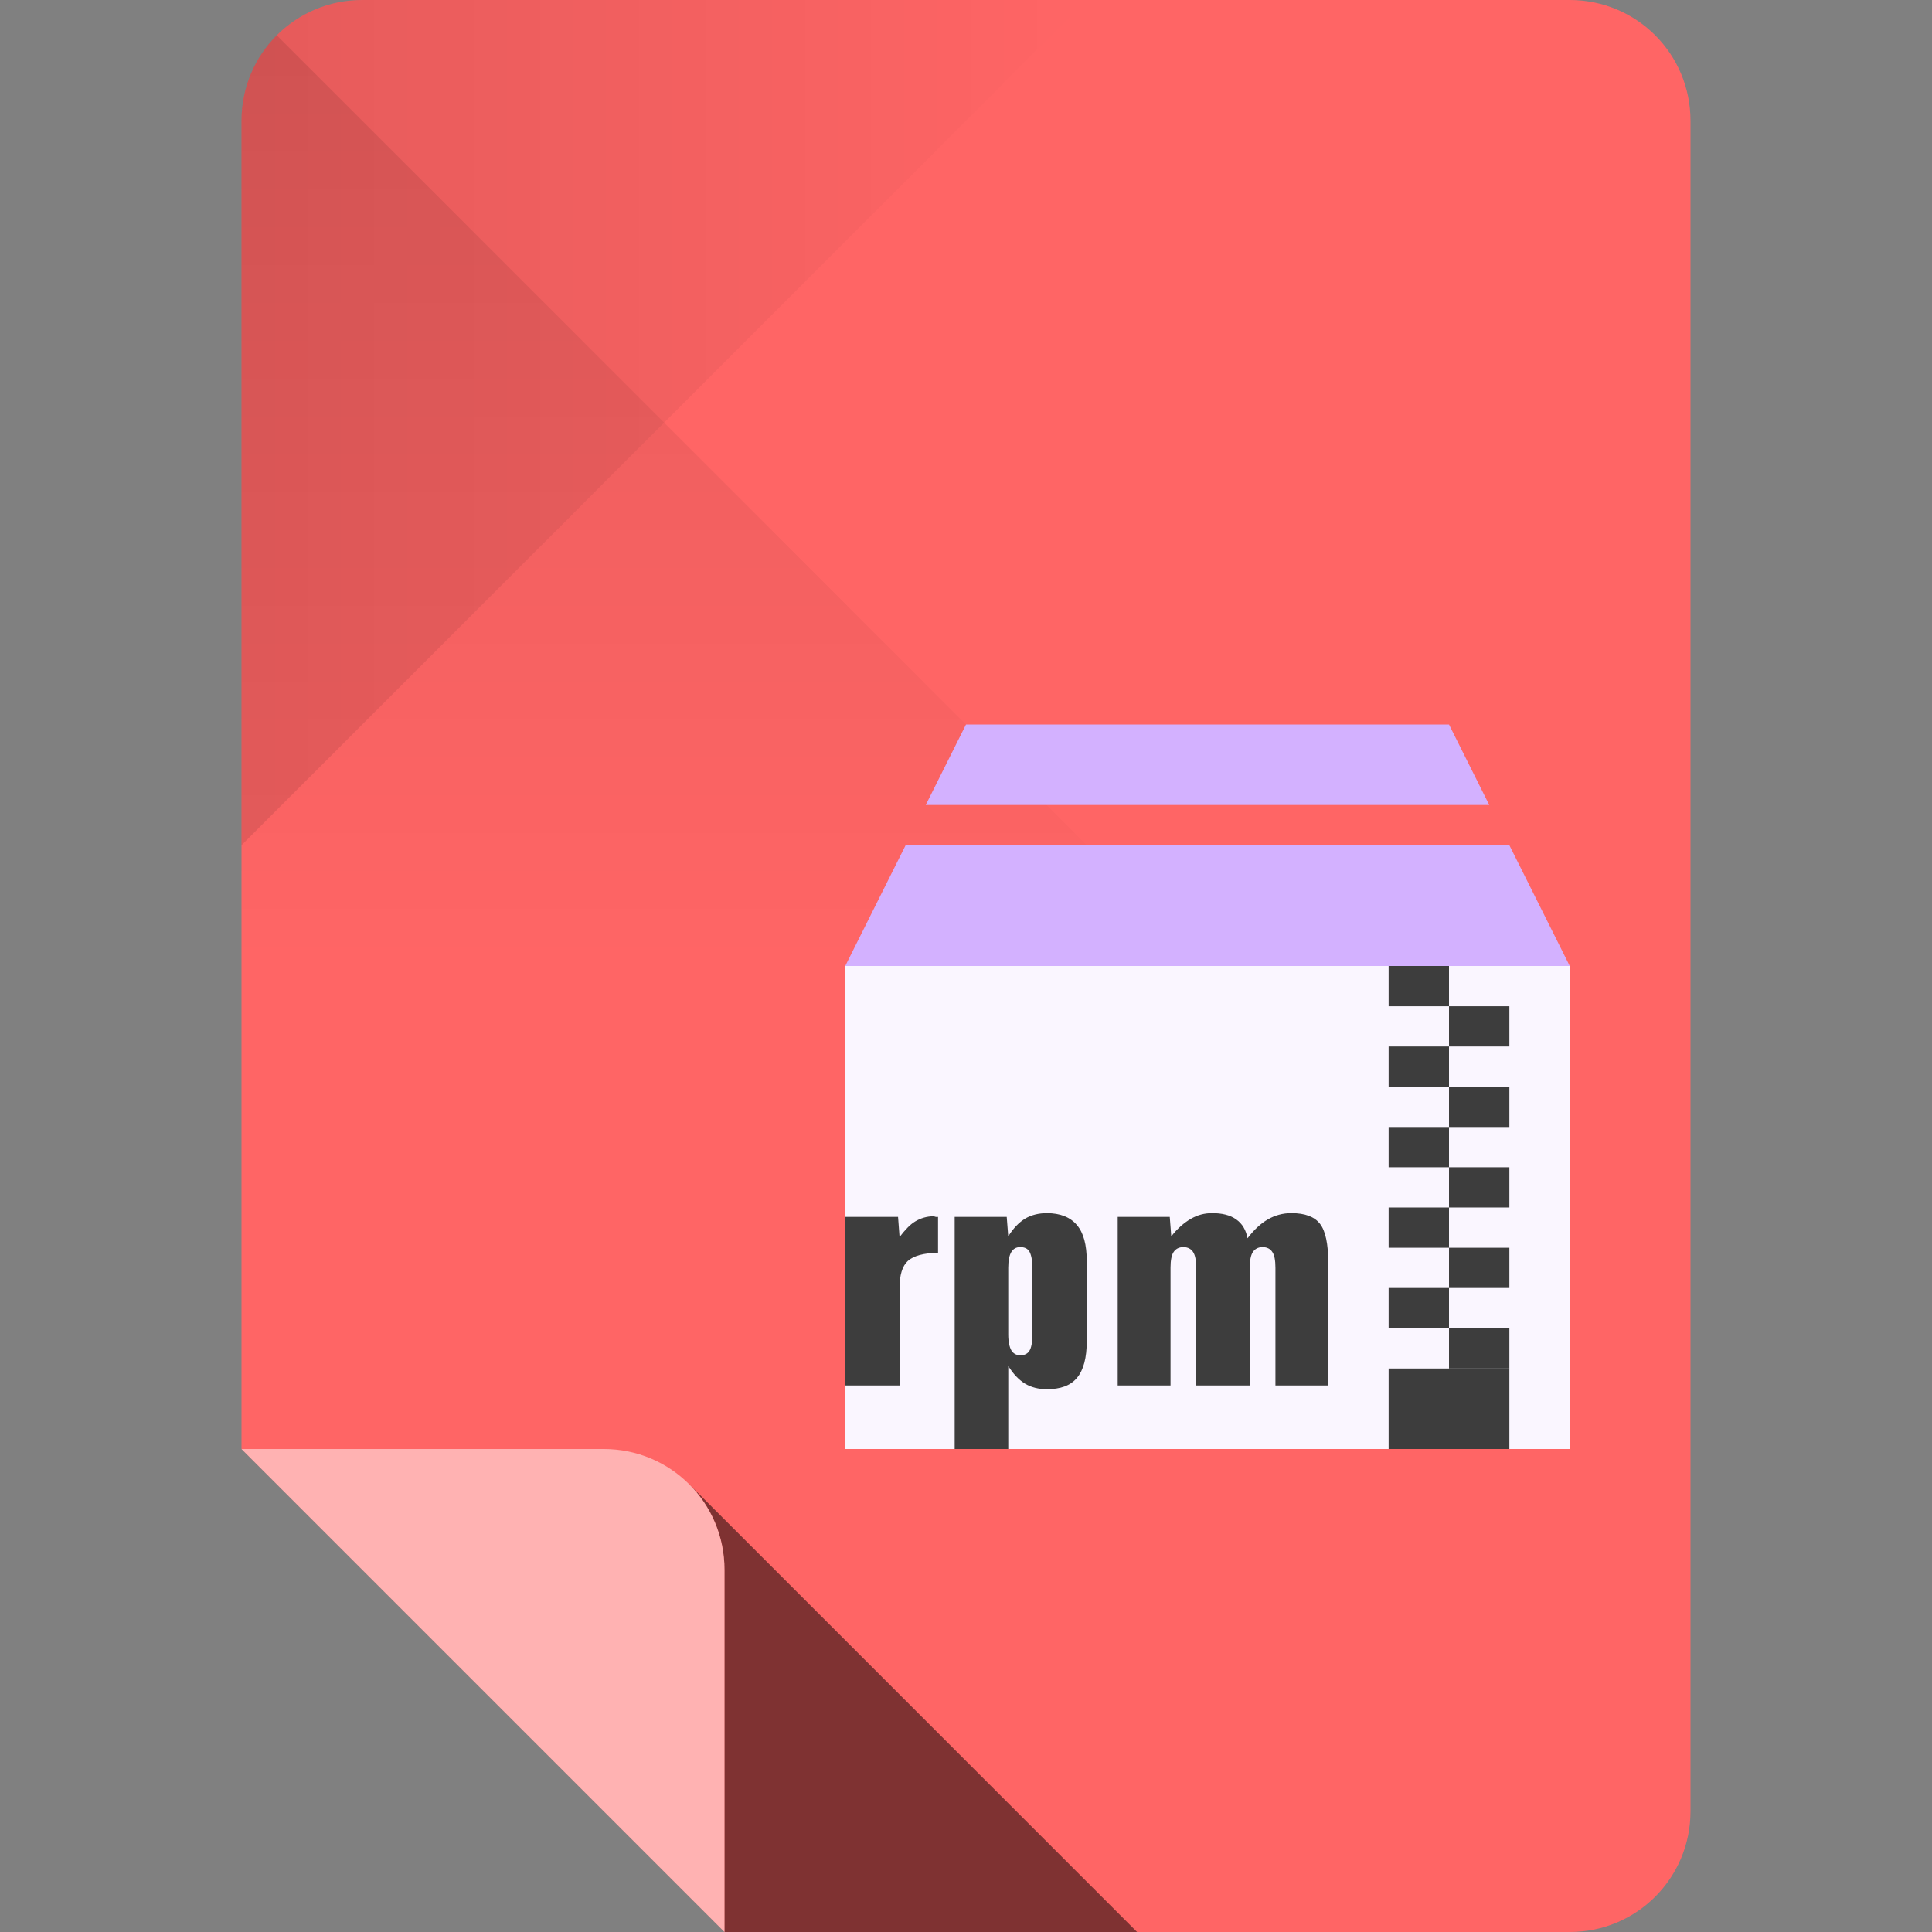 <?xml version="1.0" encoding="UTF-8" standalone="no"?>
<!-- Created with Inkscape (http://www.inkscape.org/) -->

<svg
   xmlns:dc="http://purl.org/dc/elements/1.1/"
   xmlns:cc="http://creativecommons.org/ns#"
   xmlns:rdf="http://www.w3.org/1999/02/22-rdf-syntax-ns#"
   xmlns:svg="http://www.w3.org/2000/svg"
   xmlns="http://www.w3.org/2000/svg"
   xmlns:xlink="http://www.w3.org/1999/xlink"
   xmlns:sodipodi="http://sodipodi.sourceforge.net/DTD/sodipodi-0.dtd"
   xmlns:inkscape="http://www.inkscape.org/namespaces/inkscape"
   sodipodi:docname="gnome-mime-application-x-rpm.svg"
   inkscape:version="0.48.4 r9939"
   version="1.1"
   id="svg2"
   height="96"
   width="96">
  <rect width="100%" height="100%" fill="#808080" stroke="none"/>
  <sodipodi:namedview
     id="base"
     pagecolor="#ffffff"
     bordercolor="#000000"
     borderopacity="1"
     inkscape:pageopacity="0"
     inkscape:pageshadow="2"
     inkscape:zoom="2.953125"
     inkscape:cx="46.962301"
     inkscape:cy="27.844732"
     inkscape:document-units="px"
     inkscape:current-layer="layer1"
     showgrid="true"
     inkscape:snap-page="true"
     inkscape:snap-bbox="true"
     inkscape:window-width="1301"
     inkscape:window-height="744"
     inkscape:window-x="65"
     inkscape:window-y="24"
     inkscape:window-maximized="1"
     showguides="true"
     inkscape:guide-bbox="true">
    <inkscape:grid
       snapvisiblegridlinesonly="true"
       enabled="true"
       visible="true"
       empspacing="6"
       id="grid2985"
       type="xygrid" />
    <sodipodi:guide
       id="guide3779"
       position="90,60"
       orientation="0,1" />
    <sodipodi:guide
       id="guide3781"
       position="54,24"
       orientation="0,1" />
    <sodipodi:guide
       id="guide3783"
       position="78,54"
       orientation="1,0" />
    <sodipodi:guide
       id="guide3785"
       position="42,54"
       orientation="1,0" />
  </sodipodi:namedview>
  <defs
     id="defs4">
    <linearGradient
       id="linearGradient4013"
       inkscape:collect="always">
      <stop
         id="stop4015"
         offset="0"
         style="stop-color:#000000;stop-opacity:1;" />
      <stop
         id="stop4017"
         offset="1"
         style="stop-color:#000000;stop-opacity:0;" />
    </linearGradient>
    <linearGradient
       id="linearGradient4005"
       inkscape:collect="always">
      <stop
         id="stop4007"
         offset="0"
         style="stop-color:#000000;stop-opacity:1;" />
      <stop
         id="stop4009"
         offset="1"
         style="stop-color:#000000;stop-opacity:0;" />
    </linearGradient>
    <linearGradient
       gradientUnits="userSpaceOnUse"
       y2="48"
       x2="30"
       y1="-1.4210855e-14"
       x1="30"
       id="linearGradient4011"
       xlink:href="#linearGradient4005"
       inkscape:collect="always" />
    <linearGradient
       gradientUnits="userSpaceOnUse"
       y2="956.362"
       x2="54"
       y1="956.362"
       x1="12"
       id="linearGradient4019"
       xlink:href="#linearGradient4013"
       inkscape:collect="always" />
  </defs>
  <g
     transform="translate(0,-956.362)"
     id="layer1"
     inkscape:groupmode="layer"
     inkscape:label="Layer 1">
    <path
       style="fill:#ff6565;fill-opacity:1;stroke:none"
       d="m 18,956.362 c -3.324,0 -6,2.676 -6,6 l 0,66 12,12 12,12 42,0 c 3.324,0 6,-2.676 6,-6 l 0,-84 c 0,-3.324 -2.676,-6 -6,-6 l -60,0 z"
       id="rect3856"
       inkscape:connector-curvature="0" />
    <path
       id="path3887"
       transform="translate(0,956.362)"
       d="M 34.25 73.75 C 35.334 74.835 36 76.338 36 78 L 36 96 L 56.5 96 L 34.25 73.75 z "
       style="opacity:0.5;fill:#000000;fill-opacity:1;stroke:none" />
    <path
       style="opacity:0.5;fill:#ffffff;fill-opacity:1;stroke:none"
       d="m 12,1028.362 12,12 12,12 0,-18 c 0,-3.324 -2.676,-6 -6,-6 l -18,0 z"
       id="path3859"
       inkscape:connector-curvature="0" />
    <path
       inkscape:connector-curvature="0"
       id="path3944"
       d="m 12,962.362 0,36 21,-21 21,-21 -36,0 c -3.324,0 -6,2.676 -6,6 z"
       style="fill:url(#linearGradient4019);fill-opacity:1;stroke:none;opacity:0.1" />
    <path
       transform="translate(0,956.362)"
       sodipodi:nodetypes="sccccs"
       inkscape:connector-curvature="0"
       id="path3939"
       d="M 12,6 12,48 60,48 33,21 13.75,1.75 C 12.665,2.834 12,4.338 12,6 z"
       style="opacity:0.1;fill:url(#linearGradient4011);fill-opacity:1;stroke:none" />
    <rect
       style="opacity:1;fill:#faf6ff;fill-opacity:1;stroke:none"
       id="rect3002"
       width="36"
       height="24"
       x="42"
       y="48"
       transform="translate(0,956.362)" />
    <path
       style="fill:#d3b1ff;fill-opacity:1;stroke:none"
       d="M 48 36 L 46 40 L 74 40 L 72 36 L 48 36 z M 45 42 L 42 48 L 78 48 L 75 42 L 45 42 z "
       transform="translate(0,956.362)"
       id="rect3004" />
    <rect
       style="fill:#3d3d3d;fill-opacity:1;stroke:none"
       id="rect3778"
       width="3"
       height="2"
       x="69"
       y="1004.362" />
    <rect
       style="fill:#3d3d3d;fill-opacity:1;stroke:none"
       id="rect3780"
       width="3"
       height="2"
       x="72"
       y="1006.362" />
    <rect
       y="1008.362"
       x="69"
       height="2"
       width="3"
       id="rect3782"
       style="fill:#3d3d3d;fill-opacity:1;stroke:none" />
    <rect
       y="1010.362"
       x="72"
       height="2"
       width="3"
       id="rect3784"
       style="fill:#3d3d3d;fill-opacity:1;stroke:none" />
    <rect
       style="fill:#3d3d3d;fill-opacity:1;stroke:none"
       id="rect3786"
       width="3"
       height="2"
       x="69"
       y="1012.362" />
    <rect
       style="fill:#3d3d3d;fill-opacity:1;stroke:none"
       id="rect3788"
       width="3"
       height="2"
       x="72"
       y="1014.362" />
    <rect
       y="1016.362"
       x="69"
       height="2"
       width="3"
       id="rect3790"
       style="fill:#3d3d3d;fill-opacity:1;stroke:none" />
    <rect
       y="1018.362"
       x="72"
       height="2"
       width="3"
       id="rect3792"
       style="fill:#3d3d3d;fill-opacity:1;stroke:none" />
    <rect
       style="fill:#3d3d3d;fill-opacity:1;stroke:none"
       id="rect3794"
       width="3"
       height="2"
       x="69"
       y="1020.362" />
    <rect
       style="fill:#3d3d3d;fill-opacity:1;stroke:none"
       id="rect3796"
       width="3"
       height="2"
       x="72"
       y="1022.362" />
    <rect
       y="1024.362"
       x="69"
       height="4"
       width="6"
       id="rect3798"
       style="fill:#3d3d3d;fill-opacity:1;stroke:none" />
    <path
       style="font-size:16.243px;font-style:normal;font-weight:normal;text-align:center;line-height:621%;letter-spacing:0px;word-spacing:0px;text-anchor:middle;fill:#3d3d3d;fill-opacity:1;stroke:none;font-family:Sans"
       d="m 52.012,1016.643 c -0.396,0 -0.778,0.092 -1.088,0.281 -0.303,0.19 -0.577,0.474 -0.825,0.875 l -0.075,-0.969 -2.587,0 0,11.531 2.663,0 0,-4.125 c 0.248,0.401 0.522,0.685 0.825,0.875 0.31,0.19 0.691,0.281 1.088,0.281 0.675,0 1.172,-0.172 1.5,-0.562 0.328,-0.39 0.487,-1.005 0.487,-1.812 l 0,-4 c -6e-6,-0.802 -0.159,-1.397 -0.487,-1.781 -0.328,-0.39 -0.825,-0.594 -1.5,-0.594 z m 8.213,0 c -0.384,0 -0.716,0.092 -1.05,0.281 -0.328,0.19 -0.665,0.474 -0.975,0.875 l -0.075,-0.969 -2.587,0 0,8.375 2.625,0 0,-5.844 c -5e-6,-0.374 0.051,-0.63 0.15,-0.781 0.099,-0.152 0.258,-0.25 0.487,-0.25 0.229,0 0.395,0.098 0.488,0.25 0.099,0.152 0.15,0.407 0.15,0.781 l 0,5.844 2.663,0 0,-5.844 c -7e-6,-0.374 0.051,-0.63 0.15,-0.781 0.099,-0.152 0.258,-0.25 0.488,-0.25 0.229,0 0.395,0.098 0.487,0.25 0.099,0.146 0.15,0.402 0.15,0.781 l 0,5.844 2.625,0 0,-6.094 c -1e-5,-0.943 -0.14,-1.591 -0.412,-1.938 -0.272,-0.352 -0.744,-0.531 -1.425,-0.531 -0.421,0 -0.822,0.112 -1.163,0.312 -0.341,0.195 -0.678,0.499 -1.012,0.938 -0.074,-0.401 -0.253,-0.721 -0.563,-0.938 -0.303,-0.217 -0.711,-0.312 -1.2,-0.312 z m -13.838,0.156 c -0.328,0 -0.634,0.093 -0.9,0.25 -0.26,0.152 -0.503,0.413 -0.788,0.781 l -0.075,-1 -2.625,0 0,8.375 2.7,0 0,-4.844 c -4e-6,-0.645 0.134,-1.089 0.412,-1.344 0.285,-0.255 0.788,-0.395 1.5,-0.406 l 0,-1.781 c -0.025,0 -0.063,0.01 -0.113,0 -0.043,-0.01 -0.088,-0.031 -0.113,-0.031 z m 4.312,1.531 c 0.211,0 0.363,0.072 0.45,0.219 0.087,0.146 0.15,0.428 0.15,0.812 l 0,3.312 c -4e-6,0.396 -0.057,0.672 -0.15,0.812 -0.087,0.141 -0.233,0.219 -0.45,0.219 -0.211,0 -0.357,-0.093 -0.45,-0.25 -0.087,-0.157 -0.15,-0.418 -0.15,-0.781 l 0,-3.312 c -3e-6,-0.368 0.057,-0.63 0.15,-0.781 0.093,-0.157 0.233,-0.25 0.45,-0.25 z"
       id="text3013"
       inkscape:connector-curvature="0" />
  </g>
</svg>
